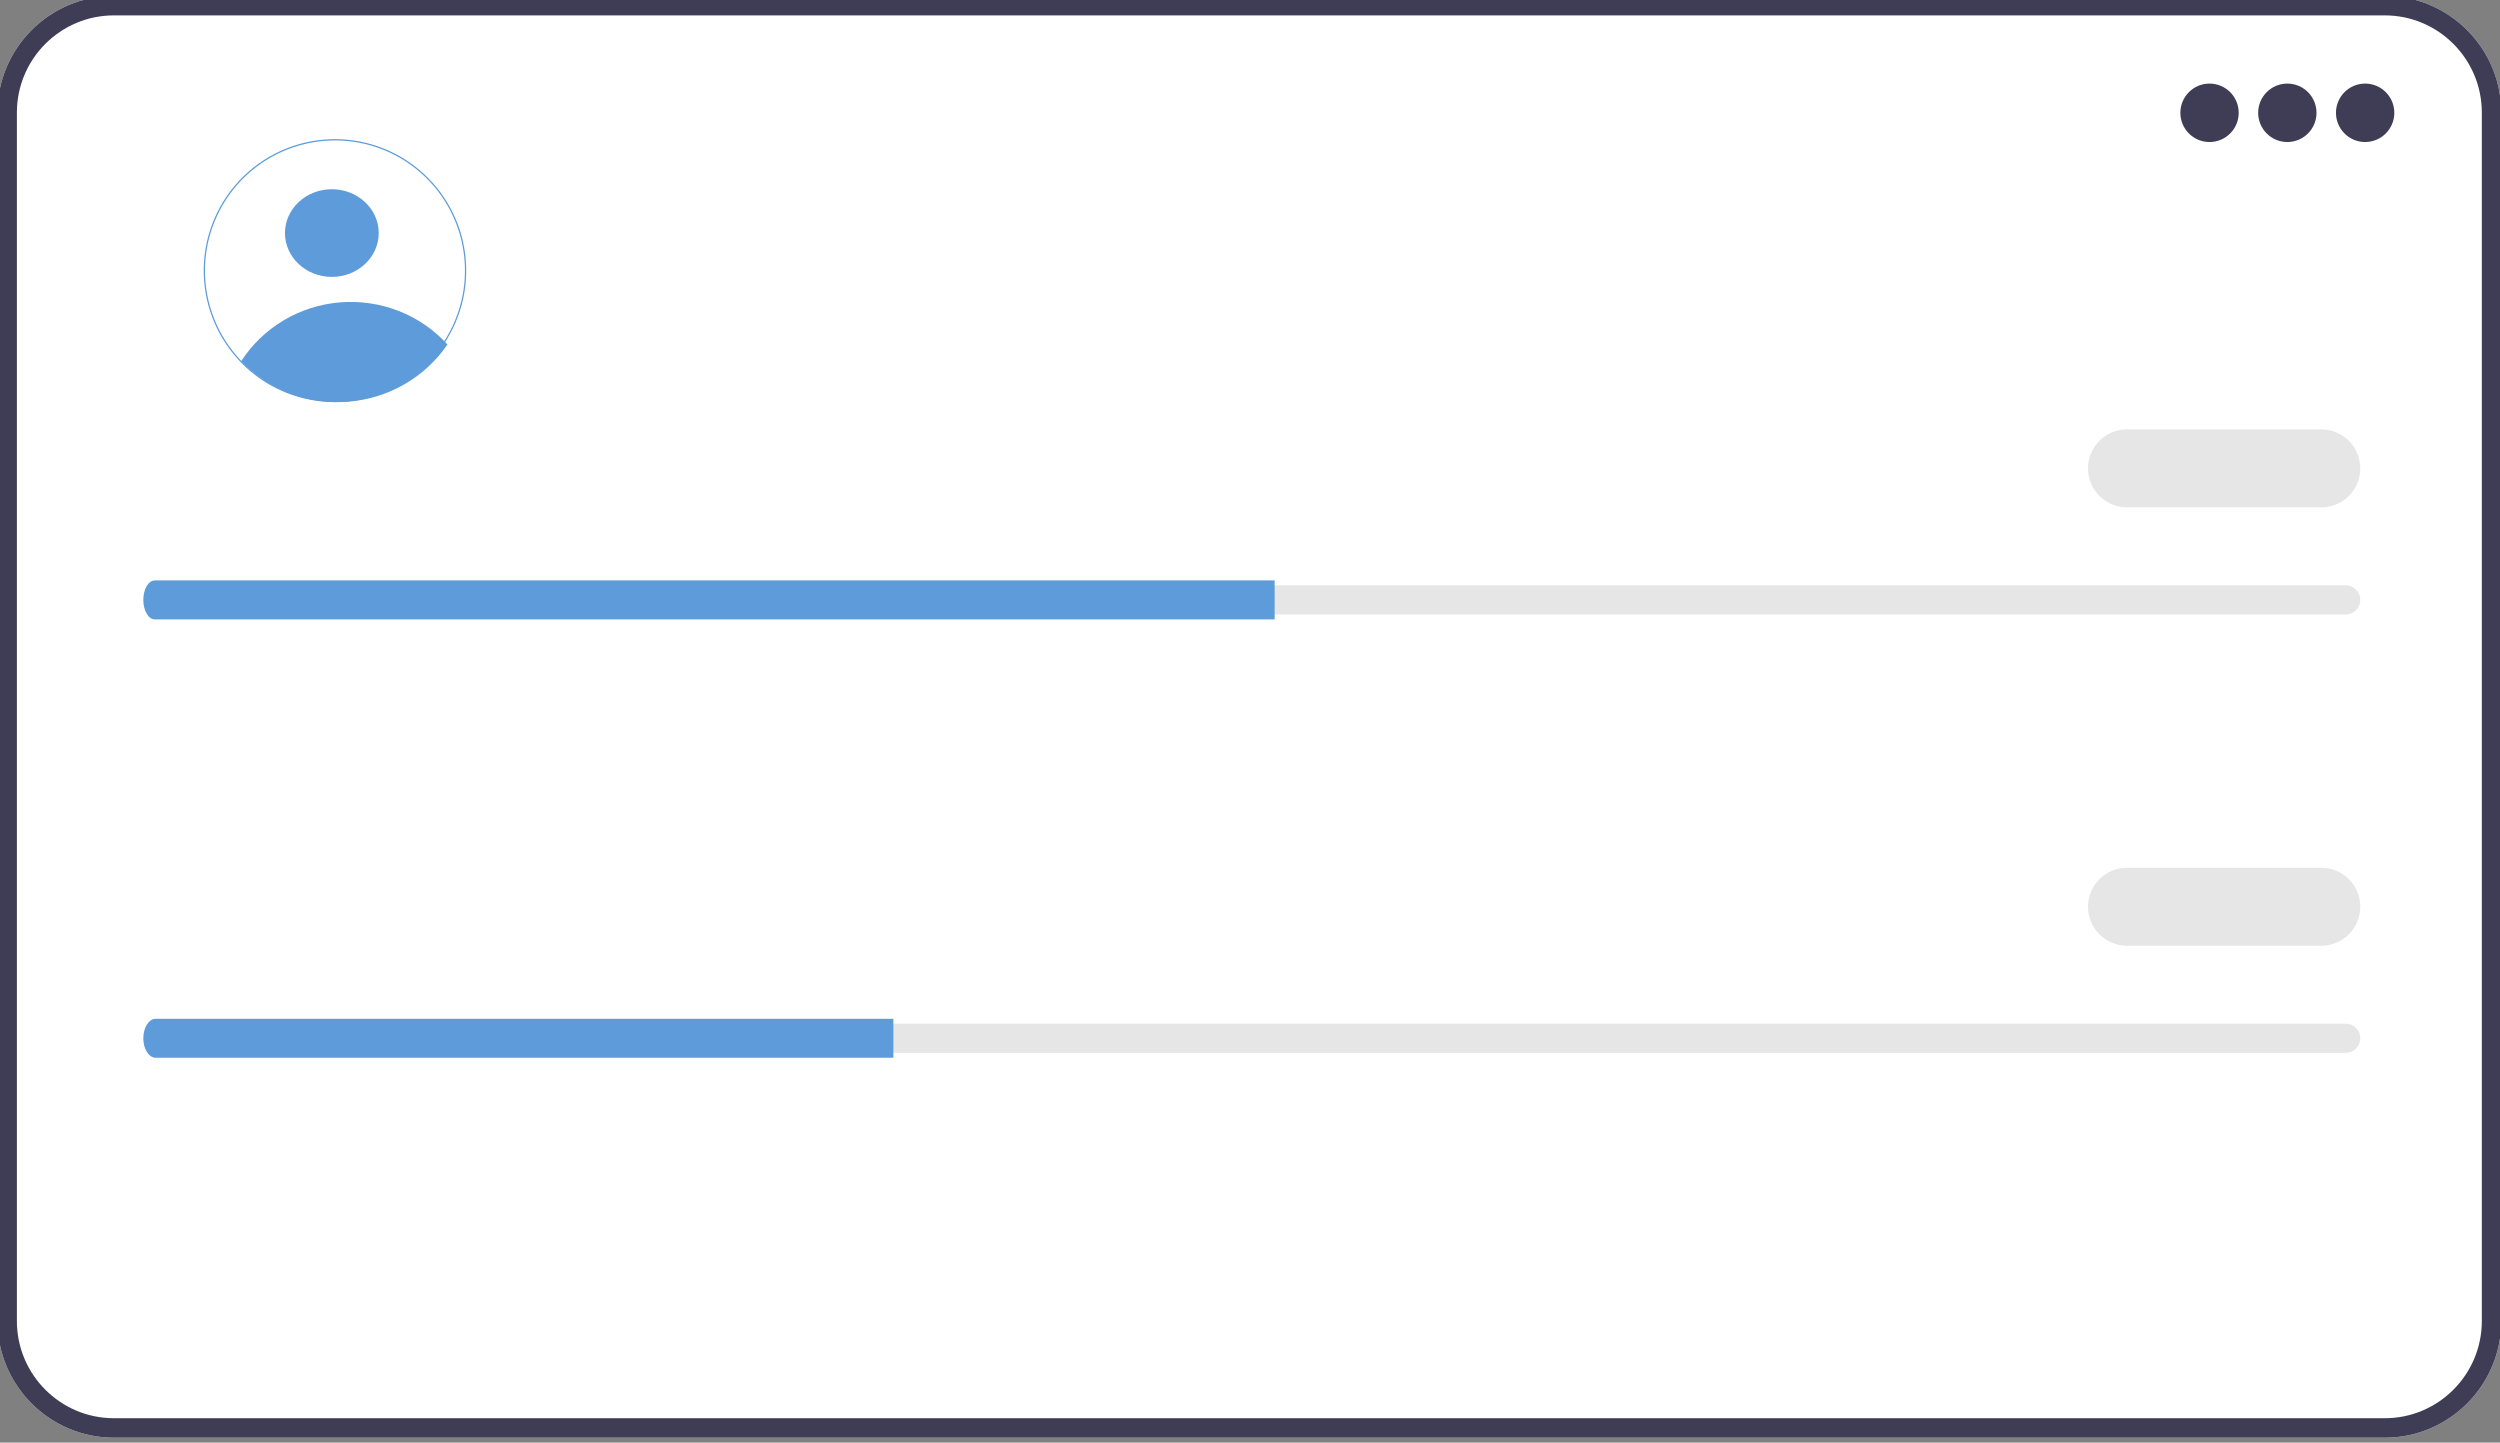 <svg width="305" height="176" viewBox="0 0 305 176" fill="none" xmlns="http://www.w3.org/2000/svg">
<rect x="0" y="0" width="305" height="176" fill="#808080" stroke="none"/>
<g clip-path="url(#clip0_3544_156352)">
<path d="M290.946 175.399H13.896C6.061 175.399 -0.312 169.013 -0.312 161.165V13.734C-0.312 5.886 6.061 -0.5 13.896 -0.5H290.946C298.781 -0.5 305.155 5.886 305.155 13.734V161.165C305.155 169.013 298.781 175.399 290.946 175.399Z" fill="white"/>
<path d="M290.946 175.399H13.896C6.061 175.399 -0.312 169.013 -0.312 161.165V13.734C-0.312 5.886 6.061 -0.5 13.896 -0.5H290.946C298.781 -0.5 305.155 5.886 305.155 13.734V161.165C305.155 169.013 298.781 175.399 290.946 175.399ZM13.896 1.877C7.37 1.877 2.06 7.196 2.06 13.734V161.165C2.06 167.703 7.37 173.022 13.896 173.022H290.946C297.473 173.022 302.782 167.703 302.782 161.165V13.734C302.782 7.196 297.473 1.877 290.946 1.877H13.896Z" fill="#3F3D56"/>
<path d="M269.563 17.328C271.529 17.328 273.122 15.732 273.122 13.763C273.122 11.794 271.529 10.197 269.563 10.197C267.597 10.197 266.004 11.794 266.004 13.763C266.004 15.732 267.597 17.328 269.563 17.328Z" fill="#3F3D56"/>
<path d="M279.055 17.328C281.021 17.328 282.614 15.732 282.614 13.763C282.614 11.794 281.021 10.197 279.055 10.197C277.09 10.197 275.496 11.794 275.496 13.763C275.496 15.732 277.09 17.328 279.055 17.328Z" fill="#3F3D56"/>
<path d="M288.547 17.328C290.513 17.328 292.107 15.732 292.107 13.763C292.107 11.794 290.513 10.197 288.547 10.197C286.582 10.197 284.988 11.794 284.988 13.763C284.988 15.732 286.582 17.328 288.547 17.328Z" fill="#3F3D56"/>
<path d="M19.858 71.404C18.876 71.404 18.078 72.204 18.078 73.187C18.078 73.666 18.263 74.11 18.598 74.437C18.937 74.784 19.38 74.97 19.858 74.97H286.174C287.156 74.97 287.954 74.17 287.954 73.187C287.954 72.708 287.769 72.264 287.434 71.937C287.095 71.59 286.652 71.404 286.174 71.404H19.858Z" fill="#E6E6E6"/>
<path d="M155.507 70.811V75.565H18.875C18.493 75.565 18.145 75.303 17.895 74.863C17.637 74.436 17.484 73.841 17.484 73.188C17.484 71.88 18.11 70.811 18.875 70.811H155.507Z" fill="#5D9BDA"/>
<path d="M283.208 61.895H259.48C256.863 61.895 254.734 59.763 254.734 57.141C254.734 54.519 256.863 52.387 259.48 52.387H283.208C285.825 52.387 287.953 54.519 287.953 57.141C287.953 59.763 285.825 61.895 283.208 61.895Z" fill="#E6E6E6"/>
<path d="M40.485 33.781C43.643 33.781 46.204 31.387 46.204 28.433C46.204 25.48 43.643 23.086 40.485 23.086C37.326 23.086 34.766 25.48 34.766 28.433C34.766 31.387 37.326 33.781 40.485 33.781Z" fill="#5D9BDA"/>
<path d="M54.59 42.027C53.238 44.008 51.45 45.664 49.358 46.872C47.267 48.08 44.925 48.809 42.508 49.005C40.09 49.201 37.659 48.859 35.394 48.005C33.129 47.15 31.089 45.805 29.426 44.069C30.735 42.036 32.506 40.33 34.6 39.084C36.693 37.838 39.052 37.087 41.491 36.889C43.93 36.691 46.382 37.052 48.655 37.944C50.928 38.835 52.959 40.233 54.59 42.027H54.59Z" fill="#5D9BDA"/>
<path d="M40.884 17.132C44.975 17.136 48.907 18.724 51.856 21.564C54.806 24.405 56.545 28.277 56.711 32.372C56.877 36.467 55.457 40.468 52.747 43.538C50.037 46.608 46.247 48.511 42.17 48.847C41.731 48.884 41.286 48.902 40.848 48.902C36.757 48.898 32.826 47.309 29.876 44.469C26.927 41.629 25.187 37.757 25.021 33.662C24.855 29.567 26.275 25.566 28.985 22.496C31.695 19.425 35.485 17.523 39.562 17.186C40.002 17.15 40.446 17.132 40.884 17.132ZM40.884 16.975C40.443 16.975 39.997 16.993 39.55 17.03C37.454 17.203 35.413 17.788 33.542 18.751C31.672 19.714 30.009 21.037 28.65 22.644C27.29 24.251 26.259 26.111 25.617 28.117C24.974 30.123 24.733 32.236 24.906 34.336C25.236 38.345 27.058 42.084 30.011 44.811C32.963 47.538 36.831 49.054 40.847 49.059C41.288 49.059 41.733 49.041 42.182 49.004C44.278 48.831 46.319 48.246 48.189 47.282C50.059 46.319 51.721 44.996 53.081 43.389C54.441 41.782 55.471 39.922 56.114 37.916C56.756 35.91 56.998 33.797 56.825 31.698C56.495 27.689 54.673 23.95 51.72 21.223C48.767 18.495 44.9 16.979 40.883 16.975H40.884Z" fill="#5D9BDA"/>
<path d="M19.858 124.887C18.876 124.887 18.078 125.686 18.078 126.669C18.078 127.149 18.263 127.592 18.598 127.919C18.937 128.267 19.38 128.452 19.858 128.452H286.174C287.156 128.452 287.954 127.653 287.954 126.669C287.954 126.19 287.769 125.747 287.434 125.419C287.095 125.072 286.652 124.887 286.174 124.887H19.858Z" fill="#E6E6E6"/>
<path d="M108.991 124.293V129.047H18.991C18.577 129.047 18.2 128.785 17.929 128.346C17.65 127.918 17.484 127.324 17.484 126.67C17.484 125.363 18.162 124.293 18.991 124.293H108.991Z" fill="#5D9BDA"/>
<path d="M283.208 115.379H259.48C256.863 115.379 254.734 113.247 254.734 110.625C254.734 108.003 256.863 105.871 259.48 105.871H283.208C285.825 105.871 287.953 108.003 287.953 110.625C287.953 113.247 285.825 115.379 283.208 115.379Z" fill="#E6E6E6"/>
</g>
<defs>
<clipPath id="clip0_3544_156352">
<rect width="305" height="176" fill="white"/>
</clipPath>
</defs>
</svg>
